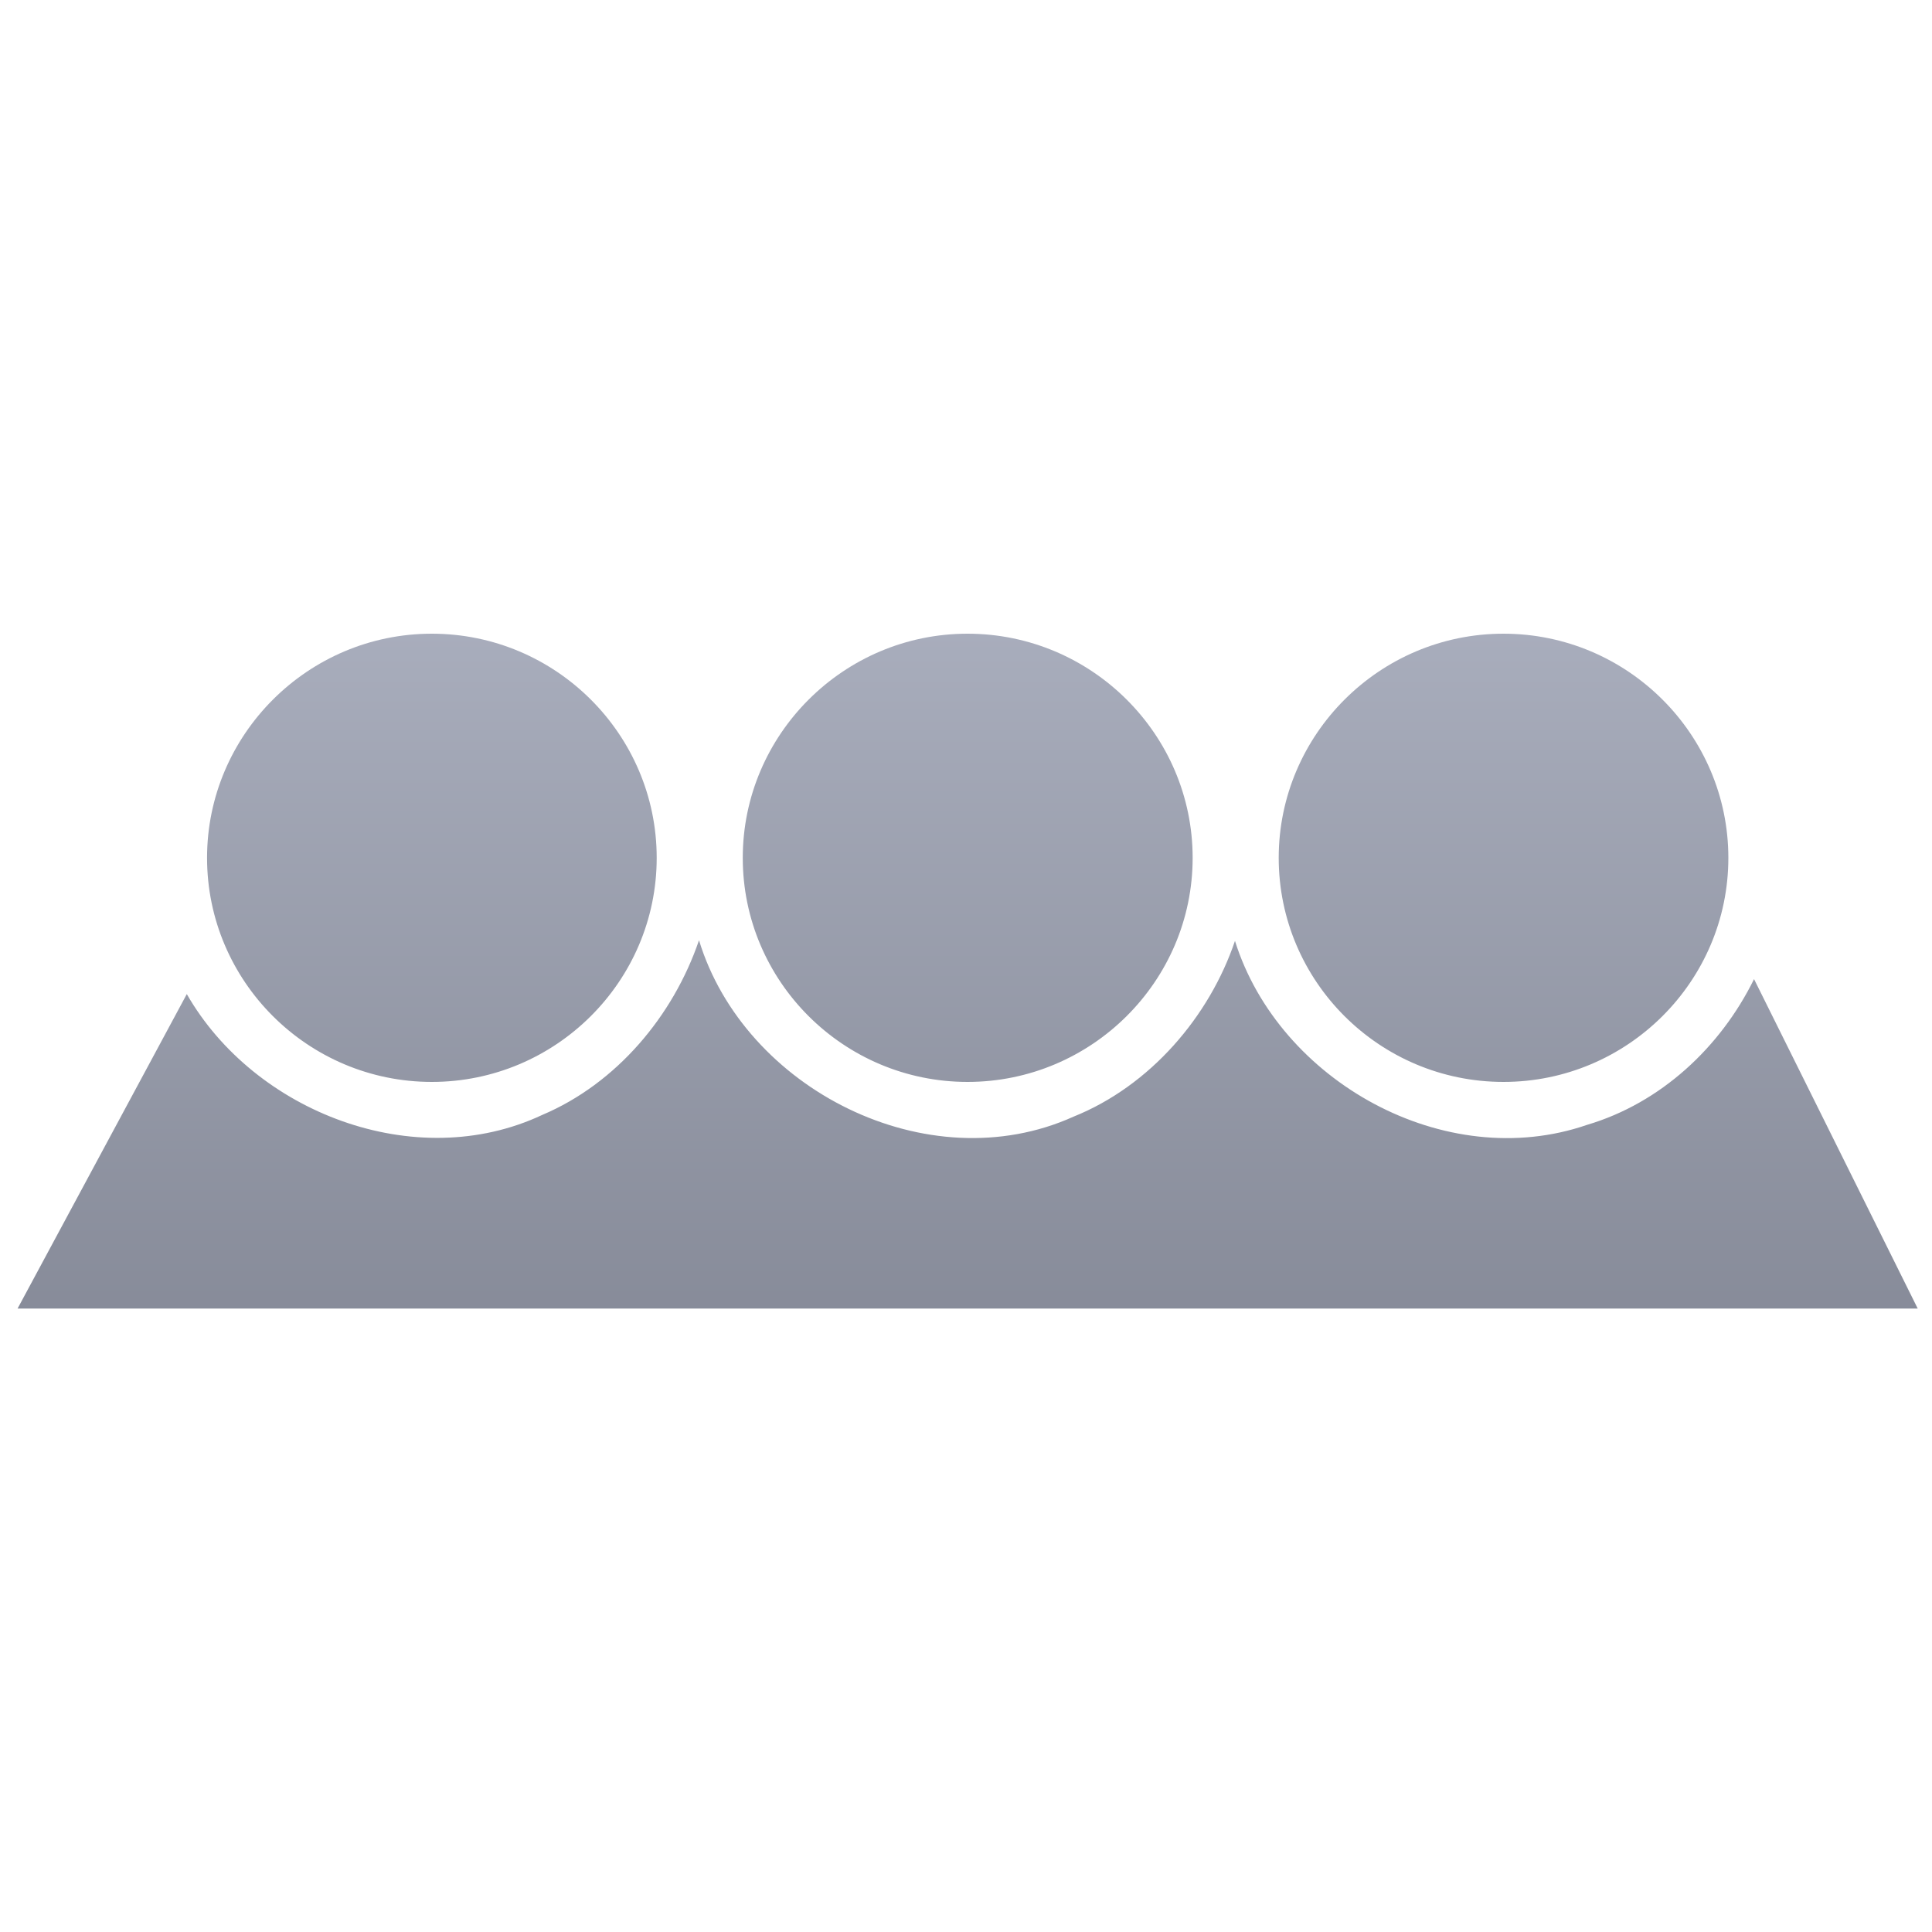 <svg xmlns="http://www.w3.org/2000/svg" xmlns:xlink="http://www.w3.org/1999/xlink" width="64" height="64" viewBox="0 0 64 64" version="1.1"><defs><linearGradient id="linear0" gradientUnits="userSpaceOnUse" x1="0" y1="0" x2="0" y2="1" gradientTransform="matrix(55.992,0,0,56,4.004,4)"><stop offset="0" style="stop-color:#c1c6d6;stop-opacity:1;"/><stop offset="1" style="stop-color:#6f7380;stop-opacity:1;"/></linearGradient></defs><g id="surface1"><path style=" stroke:none;fill-rule:evenodd;fill:url(#linear0);" d="M 14.305 20.992 C 10.199 20.992 6.859 24.336 6.859 28.418 C 6.859 32.508 10.199 35.84 14.305 35.84 C 18.41 35.84 21.754 32.508 21.754 28.418 C 21.754 24.328 18.41 20.992 14.305 20.992 M 32.051 20.992 C 27.945 20.992 24.605 24.336 24.605 28.418 C 24.605 32.508 27.945 35.84 32.051 35.84 C 36.156 35.84 39.508 32.508 39.508 28.418 C 39.508 24.328 36.156 20.992 32.051 20.992 M 49.805 20.992 C 45.695 20.992 42.359 24.336 42.359 28.418 C 42.359 32.508 45.695 35.84 49.805 35.84 C 53.91 35.84 57.254 32.508 57.254 28.418 C 57.254 24.328 53.91 20.992 49.805 20.992 M 23.156 31.145 C 22.301 33.66 20.418 35.895 17.961 36.934 C 13.754 38.91 8.426 36.84 6.188 32.93 L 0.582 43.348 L 63.527 43.348 L 58.105 32.434 C 56.992 34.695 55.016 36.539 52.574 37.262 C 47.867 38.887 42.367 35.816 40.91 31.168 C 40.062 33.676 38.105 35.969 35.559 36.992 C 30.734 39.168 24.656 36.074 23.156 31.148 Z M 23.156 31.145 "/></g></svg>
